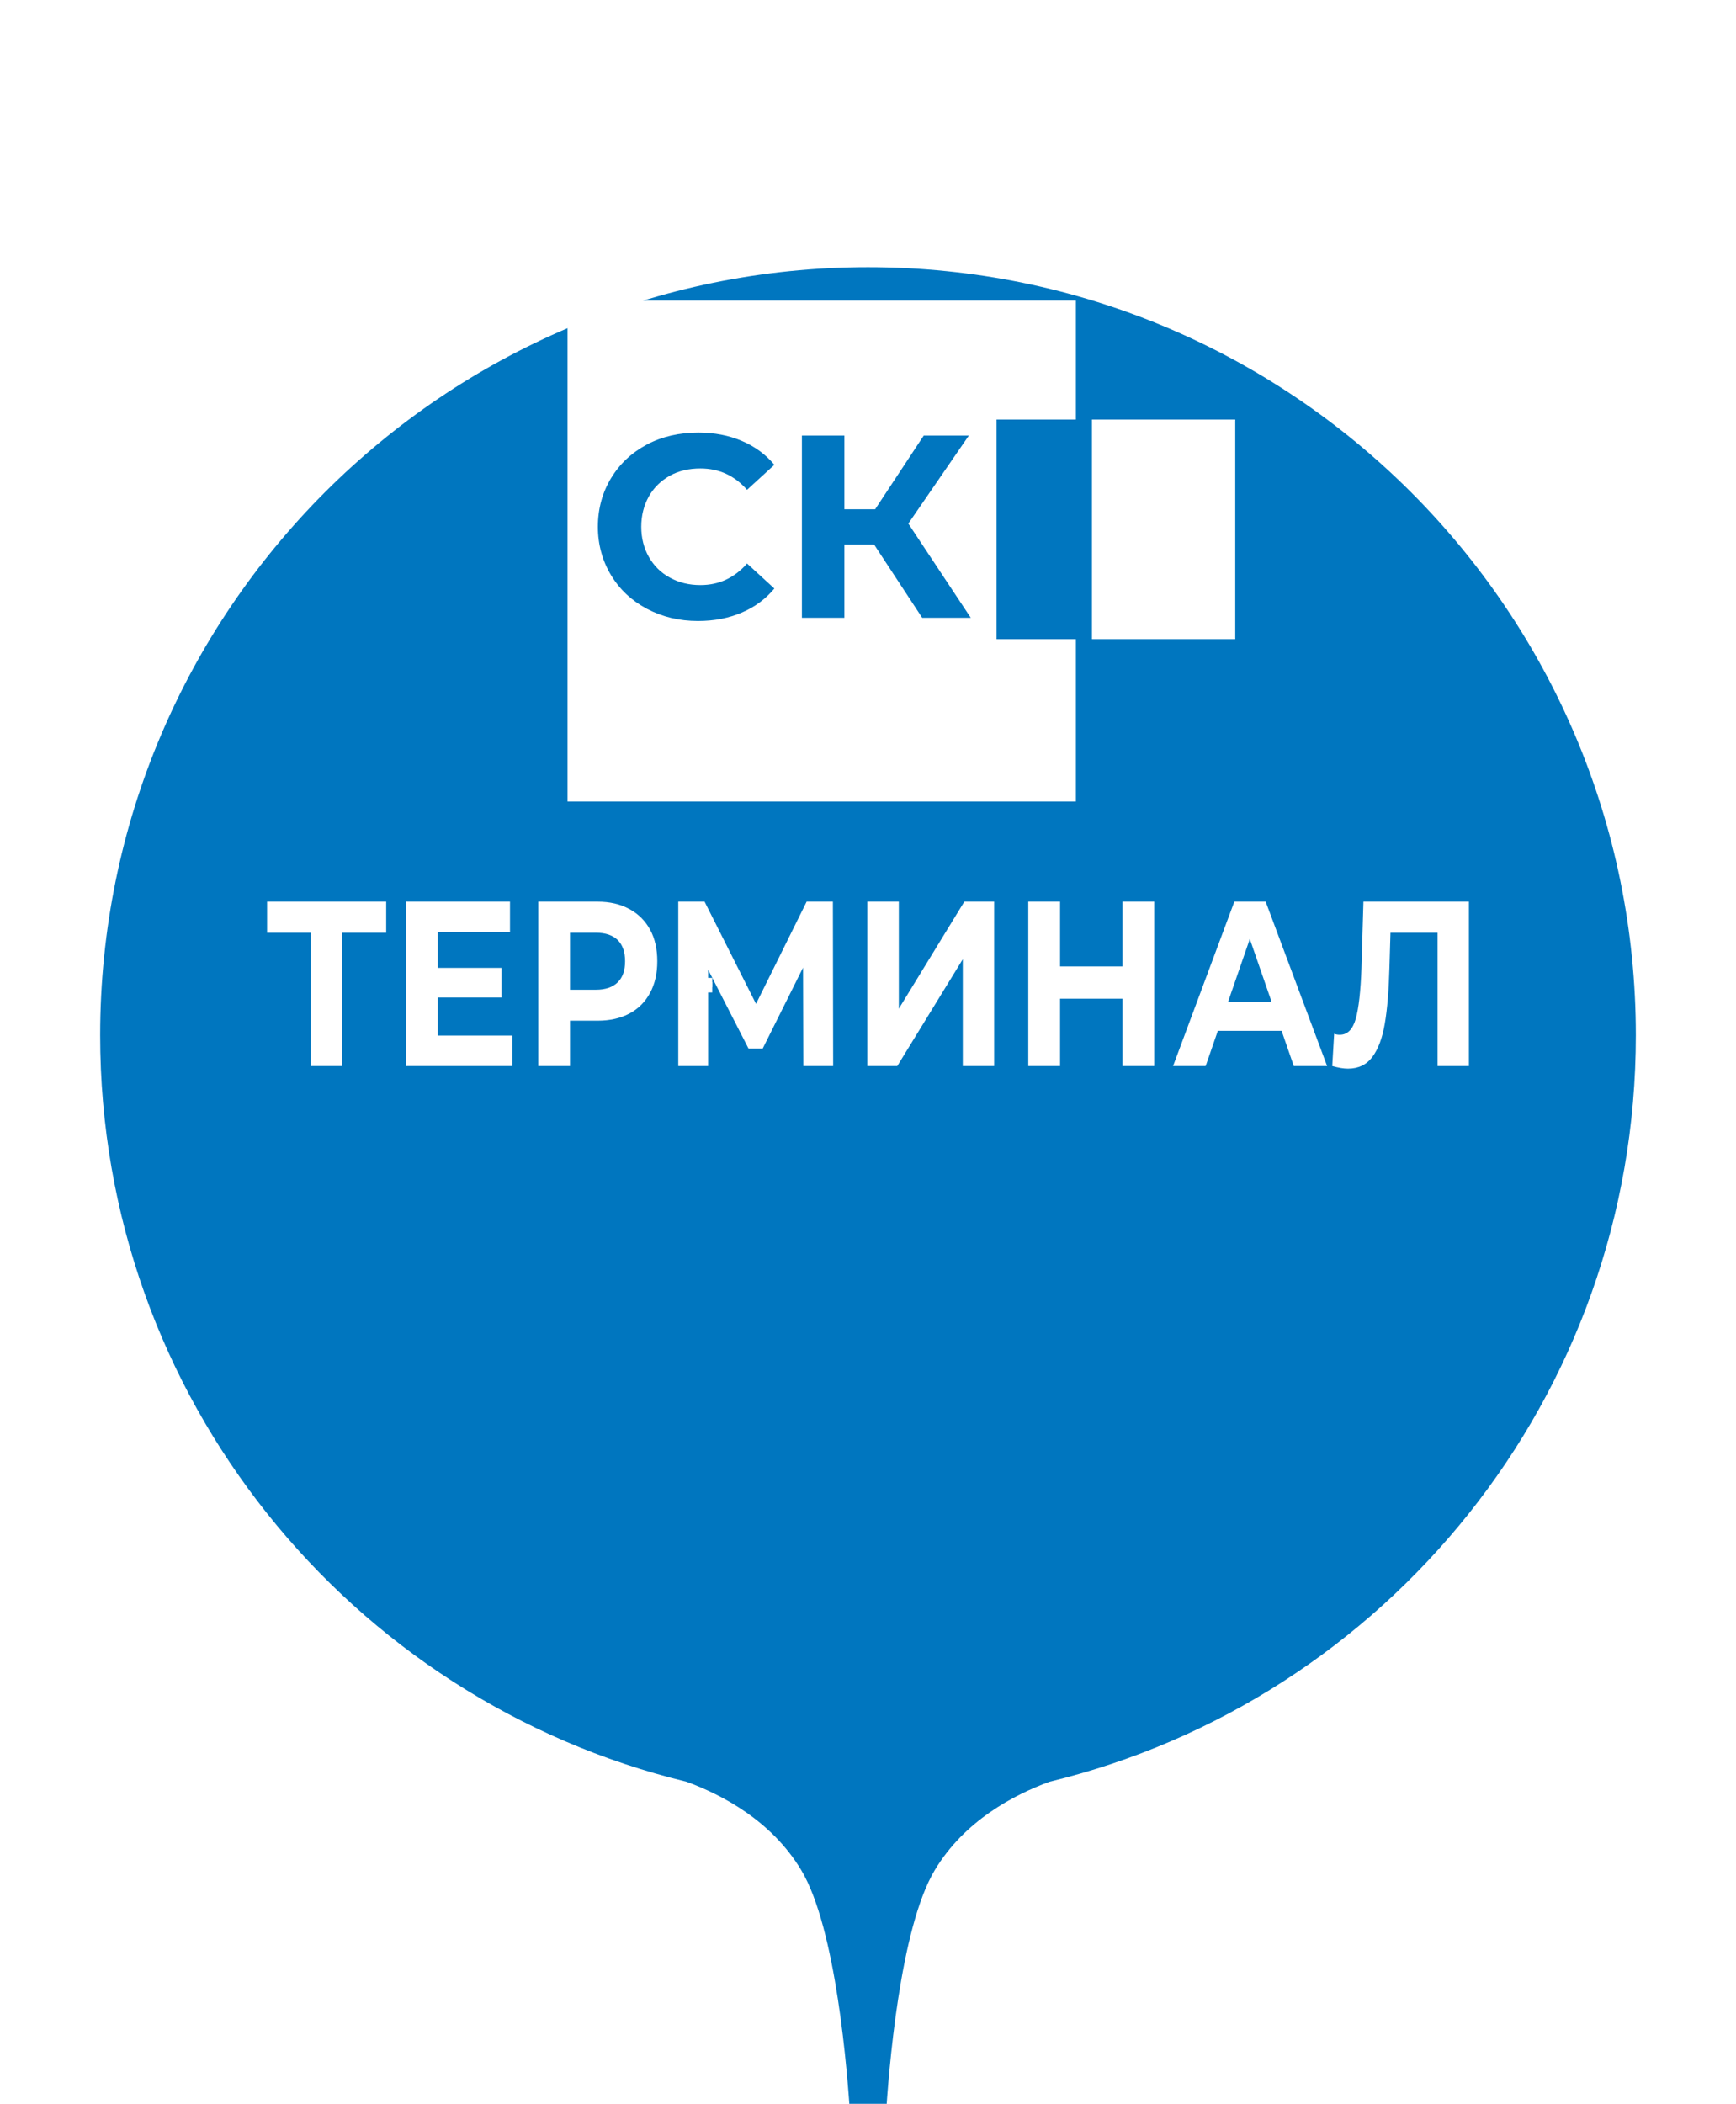 <svg width="52" height="63" viewBox="0 0 52 63" fill="none" xmlns="http://www.w3.org/2000/svg">
<g filter="url(#filter0_dd_6697_11537)">
<path fill-rule="evenodd" clip-rule="evenodd" d="M31.435 45.354C41.514 42.912 49 33.83 49 23C49 10.297 38.703 0 26 0C13.297 0 3 10.297 3 23C3 33.83 10.486 42.912 20.565 45.354C21.631 45.744 23.114 46.523 24 48C25.047 49.744 25.387 54.041 25.474 55.504C25.491 55.782 25.721 56 26 56C26.279 56 26.509 55.782 26.526 55.504C26.613 54.041 26.953 49.744 28 48C28.886 46.523 30.369 45.744 31.435 45.354Z" fill="#0076BF"/>
</g>
<circle cx="26" cy="59" r="1" fill="#0076BF"/>
<path fill-rule="evenodd" clip-rule="evenodd" d="M26.182 16.305H25.292V18.499H24.02V13.043H25.292V15.249H26.214L27.669 13.043H29.02L27.208 15.678L29.078 18.499H27.623L26.182 16.305ZM20.909 18.595C20.344 18.595 19.838 18.473 19.377 18.23C18.922 17.987 18.565 17.655 18.305 17.226C18.046 16.797 17.909 16.311 17.909 15.774C17.909 15.23 18.046 14.744 18.305 14.316C18.565 13.887 18.922 13.554 19.377 13.311C19.838 13.068 20.351 12.953 20.922 12.953C21.396 12.953 21.831 13.036 22.221 13.203C22.61 13.369 22.935 13.605 23.195 13.919L22.377 14.667C22 14.239 21.539 14.028 20.98 14.028C20.636 14.028 20.331 14.098 20.065 14.245C19.792 14.399 19.584 14.603 19.435 14.866C19.286 15.134 19.208 15.435 19.208 15.774C19.208 16.107 19.286 16.414 19.435 16.676C19.584 16.938 19.792 17.149 20.065 17.296C20.331 17.444 20.636 17.52 20.98 17.52C21.539 17.52 22 17.303 22.377 16.874L23.195 17.623C22.935 17.936 22.61 18.179 22.214 18.345C21.825 18.512 21.39 18.595 20.909 18.595ZM32.708 19.139H37V12.563H32.708V19.139ZM29.851 12.563H32.227V9H17V24H32.227V19.139H29.851V12.563Z" fill="white"/>
<path fill-rule="evenodd" clip-rule="evenodd" d="M44 27V31.922H43.061V27.93H41.65L41.62 28.956C41.601 29.653 41.555 30.218 41.48 30.654C41.407 31.087 41.28 31.419 41.107 31.651C40.932 31.884 40.689 32 40.376 32C40.246 32 40.09 31.974 39.906 31.922L39.963 30.957C40.014 30.977 40.071 30.986 40.133 30.986C40.362 30.986 40.519 30.825 40.611 30.506C40.7 30.183 40.756 29.682 40.781 28.998L40.84 27H44ZM38.09 30.002L37.437 28.117L36.784 30.002H38.09ZM38.389 30.867H36.479L36.114 31.922H35.138L36.973 27H37.912L39.752 31.922H38.754L38.389 30.867ZM34.574 27V31.922H33.624V29.905H31.753V31.922H30.801V27H31.753V28.94H33.624V27H34.574ZM25.978 27H26.923V30.205L28.885 27H29.778V31.922H28.839V28.724L26.877 31.922H25.978V27ZM24.062 31.922L24.054 28.976L22.845 31.4H22.422L21.21 29.034V31.922H20.317V27H21.105L22.646 30.06L24.162 27H24.948L24.956 31.922H24.062ZM17.85 29.637C18.136 29.637 18.352 29.563 18.503 29.415C18.652 29.269 18.724 29.059 18.724 28.785C18.724 28.511 18.652 28.298 18.503 28.149C18.352 28.004 18.136 27.93 17.85 27.93H17.073V29.637H17.85ZM17.901 27C18.266 27 18.584 27.074 18.851 27.22C19.121 27.365 19.326 27.571 19.472 27.836C19.618 28.104 19.688 28.42 19.688 28.785C19.688 29.146 19.618 29.463 19.472 29.731C19.326 30.002 19.121 30.209 18.851 30.351C18.584 30.493 18.266 30.564 17.901 30.564H17.073V31.922H16.123V27H17.901ZM15.351 31.009V31.922H12.167V27H15.276V27.913H13.114V28.982H15.022V29.87H13.114V31.009H15.351ZM11.568 27.93H10.251V31.922H9.312V27.93H8V27H11.568V27.93Z" fill="white"/>
<path fill-rule="evenodd" clip-rule="evenodd" d="M21.137 29.495H21.121V29.544H21.096V29.424H21.121V29.473H21.137L21.164 29.424H21.188L21.156 29.482L21.191 29.544H21.164L21.137 29.495ZM21.04 29.547C21.032 29.547 21.021 29.544 21.013 29.537C21.005 29.534 20.999 29.524 20.994 29.515C20.989 29.505 20.986 29.495 20.986 29.482C20.986 29.473 20.989 29.46 20.994 29.45C20.999 29.44 21.005 29.434 21.013 29.427C21.021 29.424 21.032 29.421 21.04 29.421C21.051 29.421 21.059 29.424 21.064 29.427C21.072 29.431 21.078 29.437 21.083 29.444L21.067 29.46C21.061 29.45 21.053 29.444 21.043 29.444C21.037 29.444 21.032 29.447 21.026 29.45C21.021 29.453 21.016 29.456 21.013 29.463C21.01 29.469 21.01 29.476 21.01 29.482C21.01 29.492 21.01 29.498 21.013 29.505C21.016 29.508 21.021 29.515 21.026 29.518C21.032 29.521 21.037 29.521 21.043 29.521C21.053 29.521 21.061 29.518 21.067 29.508L21.083 29.524C21.078 29.531 21.072 29.537 21.064 29.54C21.059 29.544 21.051 29.547 21.04 29.547ZM21.256 29.56H21.334V29.411H21.256V29.56ZM21.204 29.411H21.248V29.334H20.97V29.666H21.248V29.56H21.204V29.411Z" fill="white"/>
<path d="M21.334 29.282H20.97V29.718H21.334V29.282Z" fill="white"/>
<defs>
<filter id="filter0_dd_6697_11537" x="0" y="0" width="52" height="63" filterUnits="userSpaceOnUse" color-interpolation-filters="sRGB">
<feFlood flood-opacity="0" result="BackgroundImageFix"/>
<feColorMatrix in="SourceAlpha" type="matrix" values="0 0 0 0 0 0 0 0 0 0 0 0 0 0 0 0 0 0 127 0" result="hardAlpha"/>
<feMorphology radius="1" operator="erode" in="SourceAlpha" result="effect1_dropShadow_6697_11537"/>
<feOffset dy="4"/>
<feGaussianBlur stdDeviation="2"/>
<feComposite in2="hardAlpha" operator="out"/>
<feColorMatrix type="matrix" values="0 0 0 0 0.047 0 0 0 0 0.047 0 0 0 0 0.051 0 0 0 0.05 0"/>
<feBlend mode="normal" in2="BackgroundImageFix" result="effect1_dropShadow_6697_11537"/>
<feColorMatrix in="SourceAlpha" type="matrix" values="0 0 0 0 0 0 0 0 0 0 0 0 0 0 0 0 0 0 127 0" result="hardAlpha"/>
<feMorphology radius="1" operator="erode" in="SourceAlpha" result="effect2_dropShadow_6697_11537"/>
<feOffset dy="4"/>
<feGaussianBlur stdDeviation="2"/>
<feComposite in2="hardAlpha" operator="out"/>
<feColorMatrix type="matrix" values="0 0 0 0 0.047 0 0 0 0 0.047 0 0 0 0 0.051 0 0 0 0.1 0"/>
<feBlend mode="normal" in2="effect1_dropShadow_6697_11537" result="effect2_dropShadow_6697_11537"/>
<feBlend mode="normal" in="SourceGraphic" in2="effect2_dropShadow_6697_11537" result="shape"/>
</filter>
</defs>
</svg>
